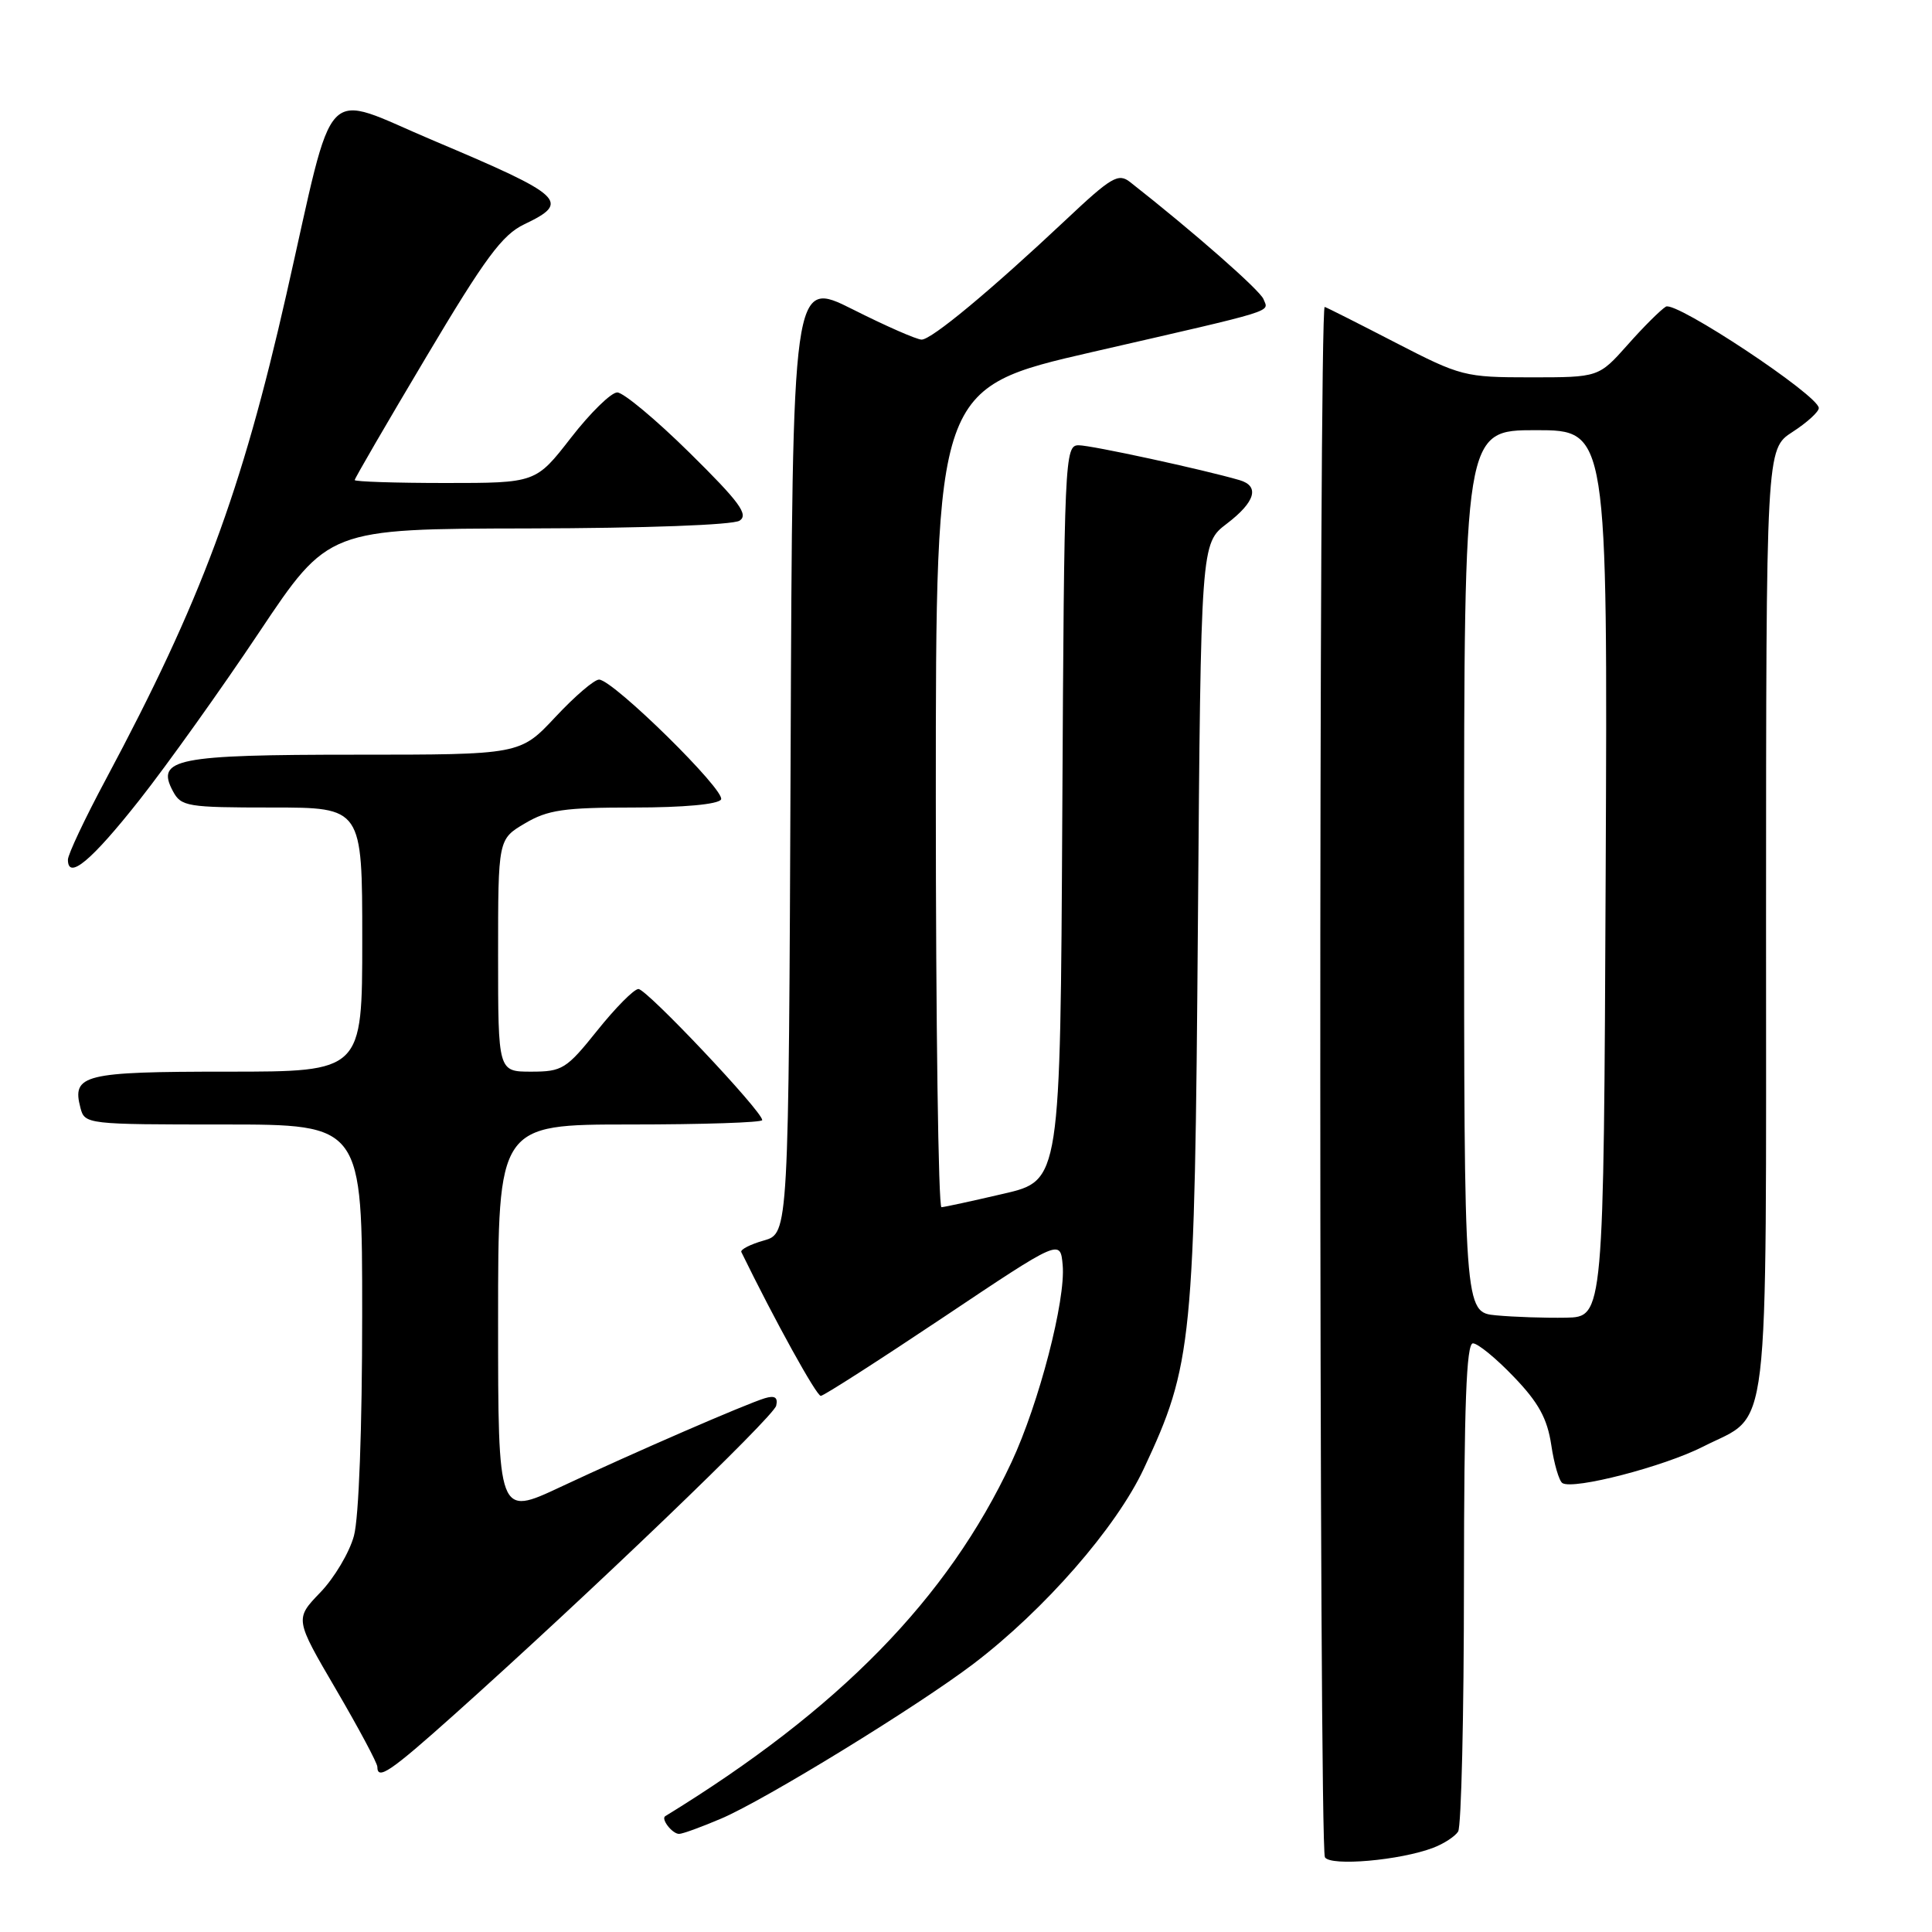 <?xml version="1.0" encoding="UTF-8" standalone="no"?>
<!DOCTYPE svg PUBLIC "-//W3C//DTD SVG 1.1//EN" "http://www.w3.org/Graphics/SVG/1.1/DTD/svg11.dtd" >
<svg xmlns="http://www.w3.org/2000/svg" xmlns:xlink="http://www.w3.org/1999/xlink" version="1.1" viewBox="0 0 256 256">
 <g >
 <path fill="currentColor"
d=" M 189.91 244.84 C 191.31 244.31 192.80 243.34 193.21 242.69 C 193.63 242.03 193.98 227.21 193.98 209.75 C 194.00 186.16 194.30 178.00 195.17 178.00 C 195.82 178.00 198.26 180.00 200.60 182.45 C 203.87 185.85 205.02 187.96 205.55 191.46 C 205.92 193.97 206.59 196.25 207.03 196.52 C 208.51 197.43 220.48 194.33 225.68 191.68 C 234.66 187.10 234.00 192.66 234.01 122.03 C 234.02 59.50 234.02 59.50 237.51 57.24 C 239.43 56.00 241.00 54.57 241.00 54.07 C 241.00 52.41 222.05 39.85 220.74 40.63 C 220.06 41.04 217.77 43.31 215.67 45.69 C 211.83 50.00 211.83 50.00 202.82 50.00 C 194.08 50.00 193.56 49.86 184.95 45.42 C 180.07 42.90 175.84 40.76 175.53 40.67 C 174.73 40.42 174.76 244.80 175.56 246.10 C 176.31 247.32 185.54 246.51 189.91 244.84 Z  M 95.59 240.96 C 101.47 238.44 121.59 226.09 129.01 220.45 C 138.42 213.28 147.90 202.42 151.56 194.61 C 158.02 180.82 158.30 178.01 158.73 122.26 C 159.12 72.01 159.12 72.01 162.56 69.39 C 166.34 66.51 166.95 64.41 164.25 63.62 C 159.45 62.22 144.61 59.00 142.93 59.00 C 141.08 59.00 141.01 60.51 140.76 107.71 C 140.50 156.43 140.50 156.43 133.00 158.17 C 128.88 159.13 125.16 159.94 124.75 159.96 C 124.34 159.98 124.00 135.57 124.00 105.71 C 124.00 51.41 124.00 51.41 144.75 46.64 C 169.68 40.92 168.09 41.40 167.42 39.64 C 166.97 38.47 158.09 30.67 149.75 24.13 C 148.19 22.90 147.27 23.44 141.23 29.13 C 131.23 38.53 123.44 45.00 122.12 45.00 C 121.48 45.00 117.37 43.20 112.99 40.99 C 105.01 36.99 105.01 36.99 104.76 100.21 C 104.50 163.43 104.50 163.43 101.22 164.37 C 99.41 164.88 98.07 165.58 98.23 165.90 C 102.71 175.07 108.20 184.99 108.76 184.96 C 109.17 184.94 116.47 180.25 125.00 174.55 C 140.50 164.18 140.50 164.18 140.81 167.63 C 141.23 172.25 137.67 185.96 134.03 193.75 C 125.57 211.82 111.20 226.52 88.15 240.65 C 87.54 241.02 89.08 243.00 89.98 243.00 C 90.45 243.00 92.97 242.08 95.59 240.96 Z  M 60.14 227.24 C 78.09 211.18 102.51 187.74 102.85 186.26 C 103.10 185.16 102.67 184.88 101.35 185.27 C 98.77 186.06 84.11 192.42 74.25 197.04 C 66.00 200.91 66.00 200.91 66.00 174.95 C 66.00 149.00 66.00 149.00 83.50 149.00 C 93.12 149.00 101.00 148.74 101.00 148.42 C 101.00 147.25 85.65 131.00 84.59 131.05 C 83.99 131.07 81.54 133.55 79.14 136.55 C 75.05 141.66 74.50 142.00 70.39 142.00 C 66.00 142.00 66.00 142.00 66.00 126.60 C 66.00 111.20 66.00 111.20 69.56 109.10 C 72.58 107.31 74.74 107.00 84.00 107.00 C 90.58 107.00 95.14 106.58 95.54 105.94 C 96.23 104.82 81.30 90.13 79.39 90.05 C 78.77 90.02 76.17 92.25 73.60 95.00 C 68.92 100.00 68.92 100.00 47.15 100.00 C 23.34 100.00 20.61 100.54 22.91 104.83 C 24.00 106.87 24.78 107.00 36.04 107.00 C 48.00 107.00 48.00 107.00 48.00 124.50 C 48.00 142.00 48.00 142.00 30.12 142.00 C 11.07 142.00 9.50 142.39 10.66 146.80 C 11.22 148.97 11.52 149.00 29.62 149.00 C 48.00 149.00 48.00 149.00 47.99 174.25 C 47.99 189.24 47.55 201.13 46.90 203.50 C 46.31 205.70 44.30 209.08 42.44 211.01 C 39.06 214.52 39.06 214.52 44.53 223.87 C 47.54 229.02 50.00 233.62 50.00 234.11 C 50.00 235.94 51.72 234.77 60.14 227.24 Z  M 18.48 106.00 C 22.16 101.33 29.30 91.33 34.34 83.78 C 43.50 70.07 43.50 70.07 70.00 70.02 C 85.56 69.99 97.12 69.56 98.00 68.99 C 99.22 68.19 97.98 66.51 91.38 60.00 C 86.92 55.60 82.60 52.00 81.79 52.00 C 80.98 52.00 78.22 54.70 75.66 58.00 C 71.00 64.00 71.00 64.00 59.00 64.00 C 52.40 64.00 47.00 63.82 47.00 63.61 C 47.00 63.39 51.26 56.06 56.47 47.31 C 64.29 34.16 66.55 31.11 69.47 29.72 C 75.66 26.77 74.78 25.95 57.47 18.64 C 42.37 12.27 44.52 10.03 37.95 39.00 C 32.00 65.25 26.64 79.66 14.05 103.22 C 11.27 108.41 9.00 113.22 9.00 113.91 C 9.00 116.67 12.12 114.06 18.48 106.00 Z  M 198.25 174.29 C 194.00 173.89 194.00 173.89 194.00 115.44 C 194.00 57.00 194.00 57.00 203.51 57.00 C 213.02 57.00 213.02 57.00 212.76 115.75 C 212.50 174.50 212.50 174.50 207.50 174.60 C 204.75 174.65 200.59 174.51 198.25 174.29 Z "/>
</g>
</svg>
